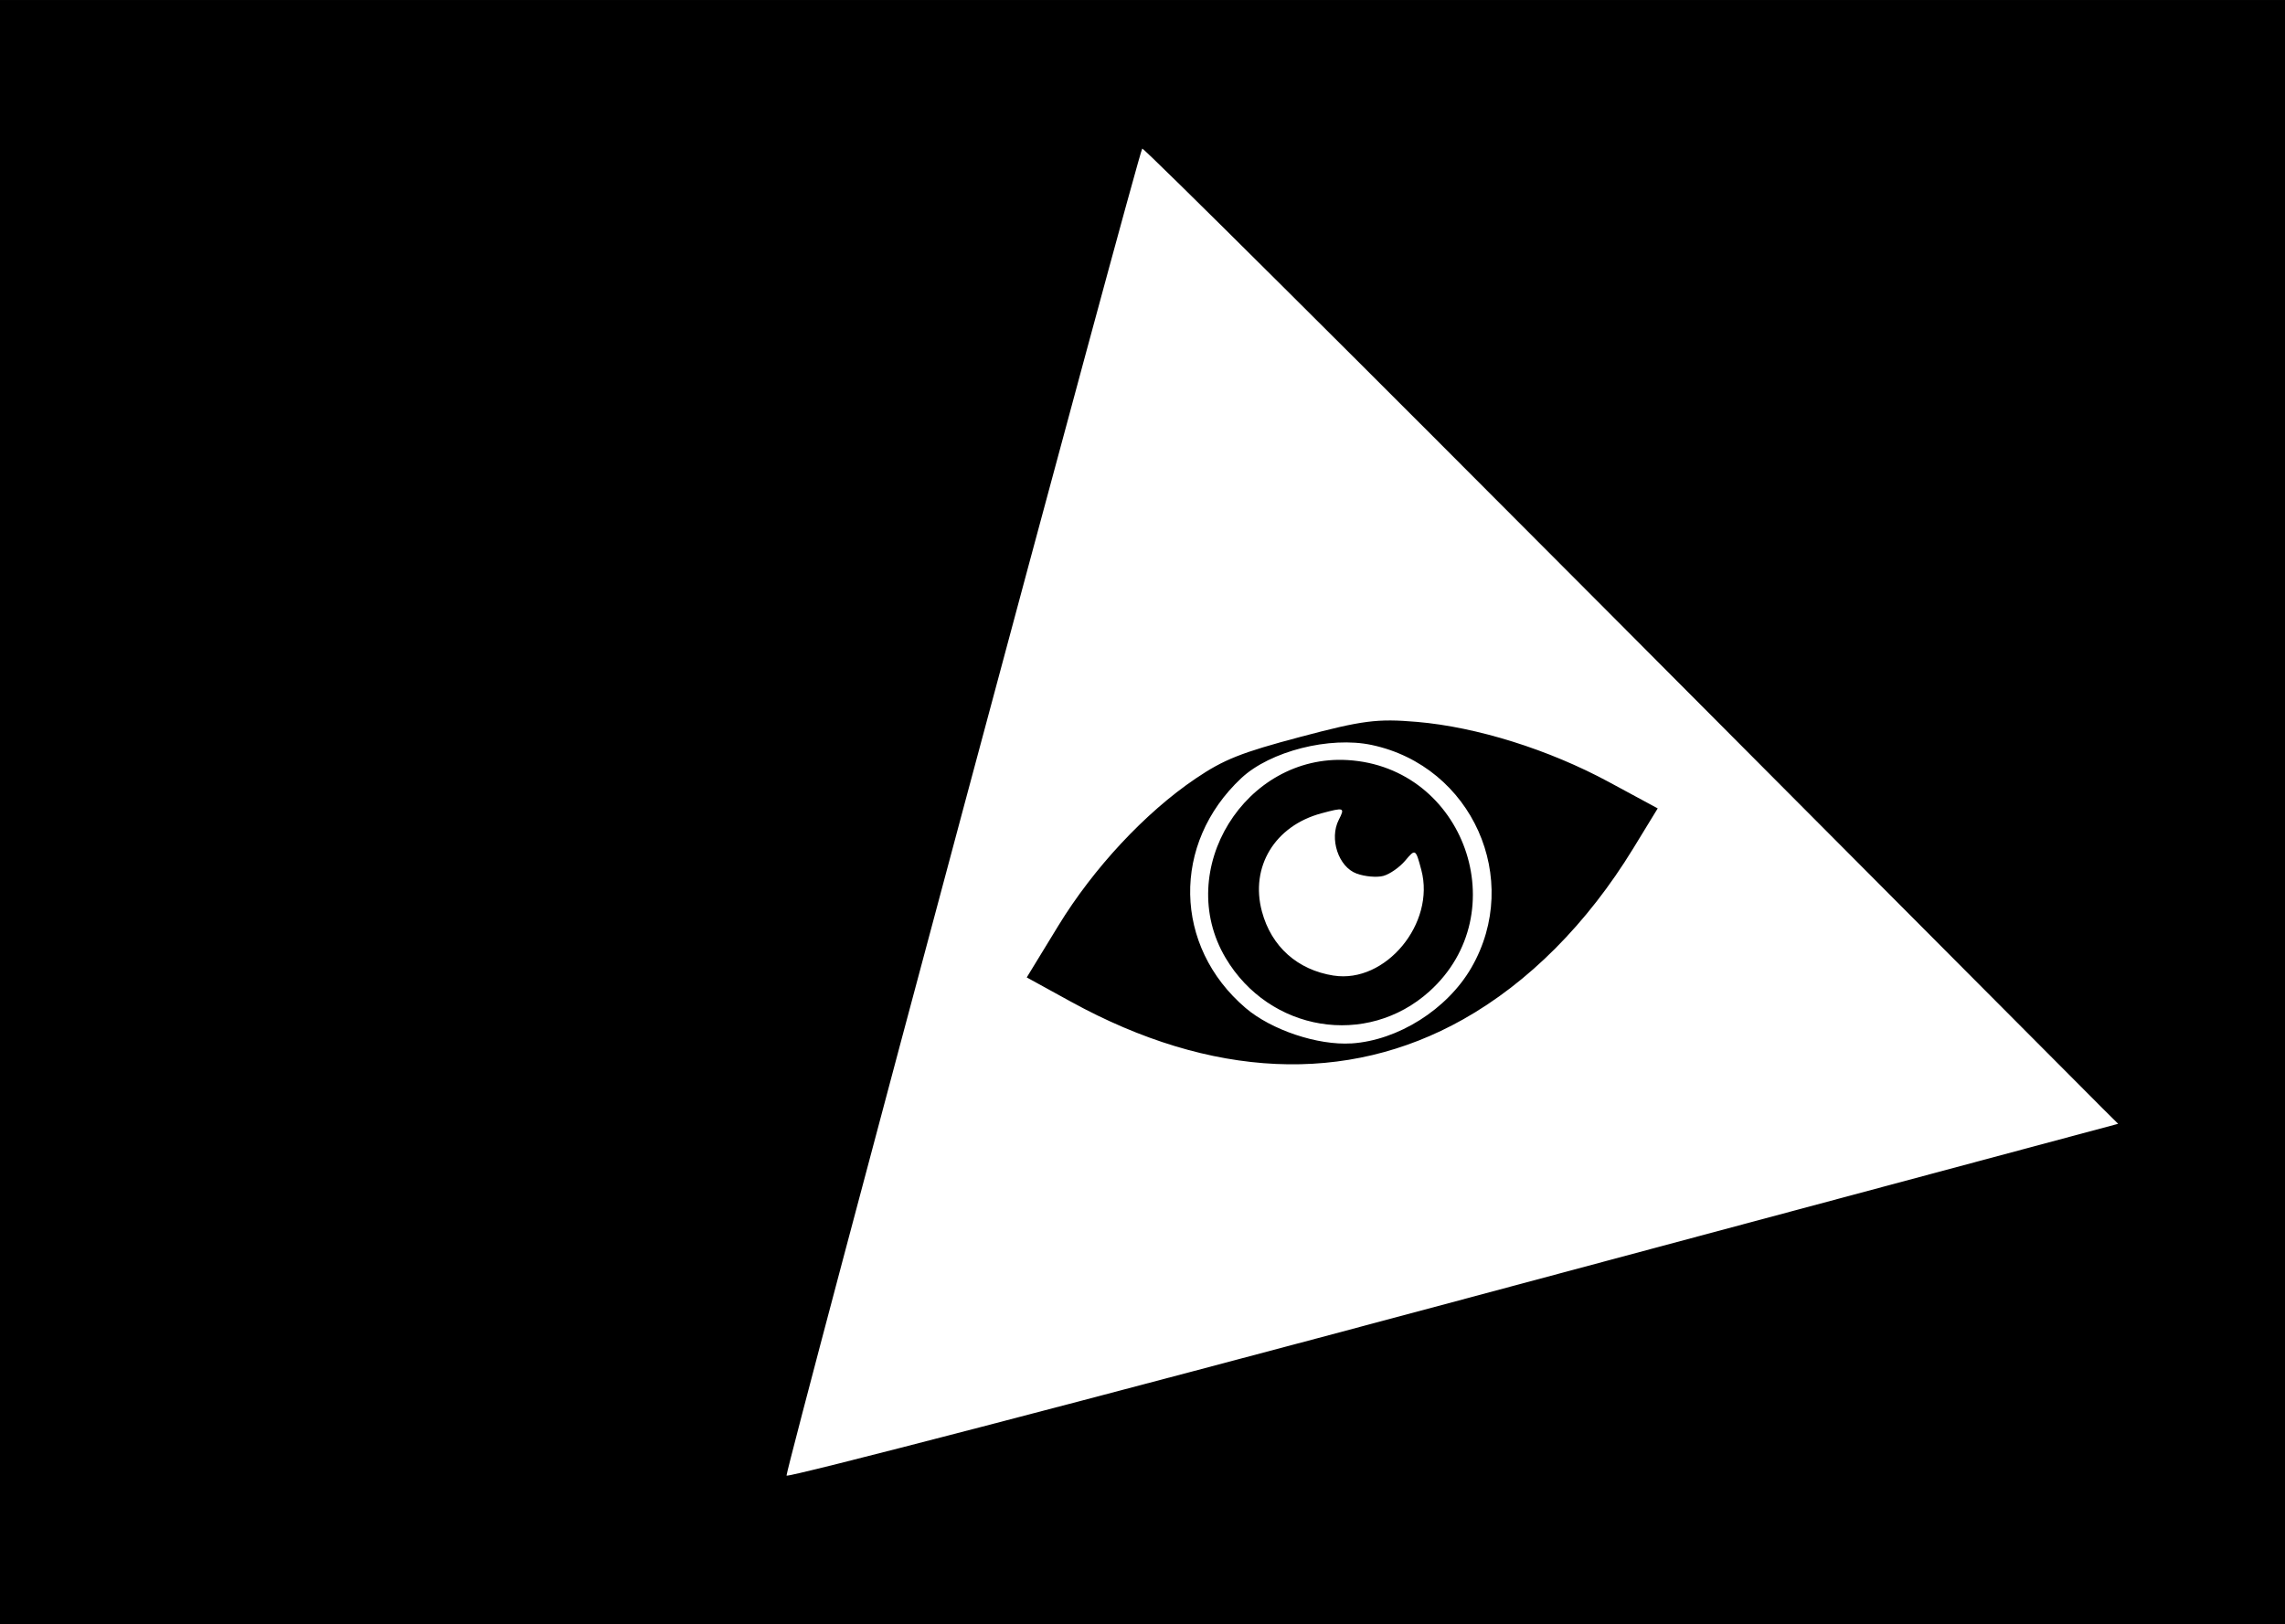 <?xml version="1.0" encoding="UTF-8" standalone="no"?>
<!-- Created with Inkscape (http://www.inkscape.org/) -->

<svg
   xmlns:dc="http://purl.org/dc/elements/1.1/"
   xmlns:cc="http://creativecommons.org/ns#"
   xmlns:rdf="http://www.w3.org/1999/02/22-rdf-syntax-ns#"
   xmlns:svg="http://www.w3.org/2000/svg"
   xmlns="http://www.w3.org/2000/svg"
   xmlns:sodipodi="http://sodipodi.sourceforge.net/DTD/sodipodi-0.dtd"
   xmlns:inkscape="http://www.inkscape.org/namespaces/inkscape"
   width="16.665mm"
   height="11.847mm"
   viewBox="0 0 59.051 41.978"
   id="svg8090"
   version="1.1"
   inkscape:version="0.91 r13725"
   sodipodi:docname="illuminati.svg">
  <rect x="0" y="0" width="59.051" height="41.978" fill="#808080" stroke="none"/>
  <defs
     id="defs8092" />
  <sodipodi:namedview
     id="base"
     pagecolor="#ffffff"
     bordercolor="#666666"
     borderopacity="1.0"
     inkscape:pageopacity="0.0"
     inkscape:pageshadow="2"
     inkscape:zoom="11.2"
     inkscape:cx="10.293828"
     inkscape:cy="11.328305"
     inkscape:document-units="px"
     inkscape:current-layer="layer1"
     showgrid="false"
     fit-margin-top="0"
     fit-margin-left="0"
     fit-margin-right="0"
     fit-margin-bottom="0"
     inkscape:window-width="1920"
     inkscape:window-height="1023"
     inkscape:window-x="0"
     inkscape:window-y="0"
     inkscape:window-maximized="1"
     inkscape:snap-page="true"
     inkscape:snap-bbox="true"
     inkscape:bbox-nodes="true" />
  <g
     inkscape:label="Livello 1"
     inkscape:groupmode="layer"
     id="layer1"
     transform="translate(-533.332,-360.77)">
    <path
       d="m 533.332,402.748 0,-41.978 59.051,0 0,41.978 -59.051,0 z"
       style="fill:#000000;fill-opacity:1;fill-rule:nonzero;stroke:none"
       id="path440"
       inkscape:connector-curvature="0" />
    <path
       style="fill:#ffffff"
       d="m 553.658,398.906 c 0.059,-0.481 9.118,-34.276 9.193,-34.296 0.051,-0.013 5.564,5.47 12.251,12.187 6.687,6.717 12.34,12.393 12.563,12.615 l 0.406,0.403 -17.214,4.613 c -9.468,2.537 -17.207,4.552 -17.198,4.479 z m 17.48,-11.787 c 1.695,-0.953 3.212,-2.477 4.402,-4.422 l 0.632,-1.034 -1.264,-0.683 c -1.551,-0.838 -3.411,-1.421 -4.962,-1.553 -1.024,-0.087 -1.399,-0.039 -3.008,0.388 -1.534,0.407 -1.981,0.585 -2.709,1.078 -1.3,0.879 -2.637,2.313 -3.55,3.808 l -0.813,1.331 1.145,0.629 c 3.621,1.988 7.125,2.146 10.127,0.458 z m -2.881,0.618 c -0.87,0.055 -2.068,-0.346 -2.735,-0.915 -1.867,-1.593 -1.916,-4.254 -0.11,-5.942 0.743,-0.695 2.284,-1.086 3.369,-0.856 2.593,0.55 3.898,3.465 2.576,5.755 -0.623,1.078 -1.896,1.882 -3.101,1.959 z m 2.017,-1.346 c 2.244,-2.025 0.907,-5.799 -2.118,-5.977 -2.648,-0.156 -4.496,2.842 -3.152,5.112 1.133,1.912 3.651,2.326 5.27,0.865 z m -2.476,-0.406 c -0.936,-0.147 -1.611,-0.75 -1.854,-1.657 -0.31,-1.154 0.333,-2.215 1.539,-2.538 0.589,-0.158 0.61,-0.15 0.447,0.168 -0.251,0.489 -0.008,1.219 0.462,1.39 0.213,0.078 0.524,0.105 0.69,0.06 0.166,-0.045 0.421,-0.223 0.567,-0.397 0.26,-0.31 0.268,-0.306 0.414,0.243 0.369,1.381 -0.924,2.94 -2.265,2.73 z"
       id="path3347"
       inkscape:connector-curvature="0" />
  </g>
</svg>
